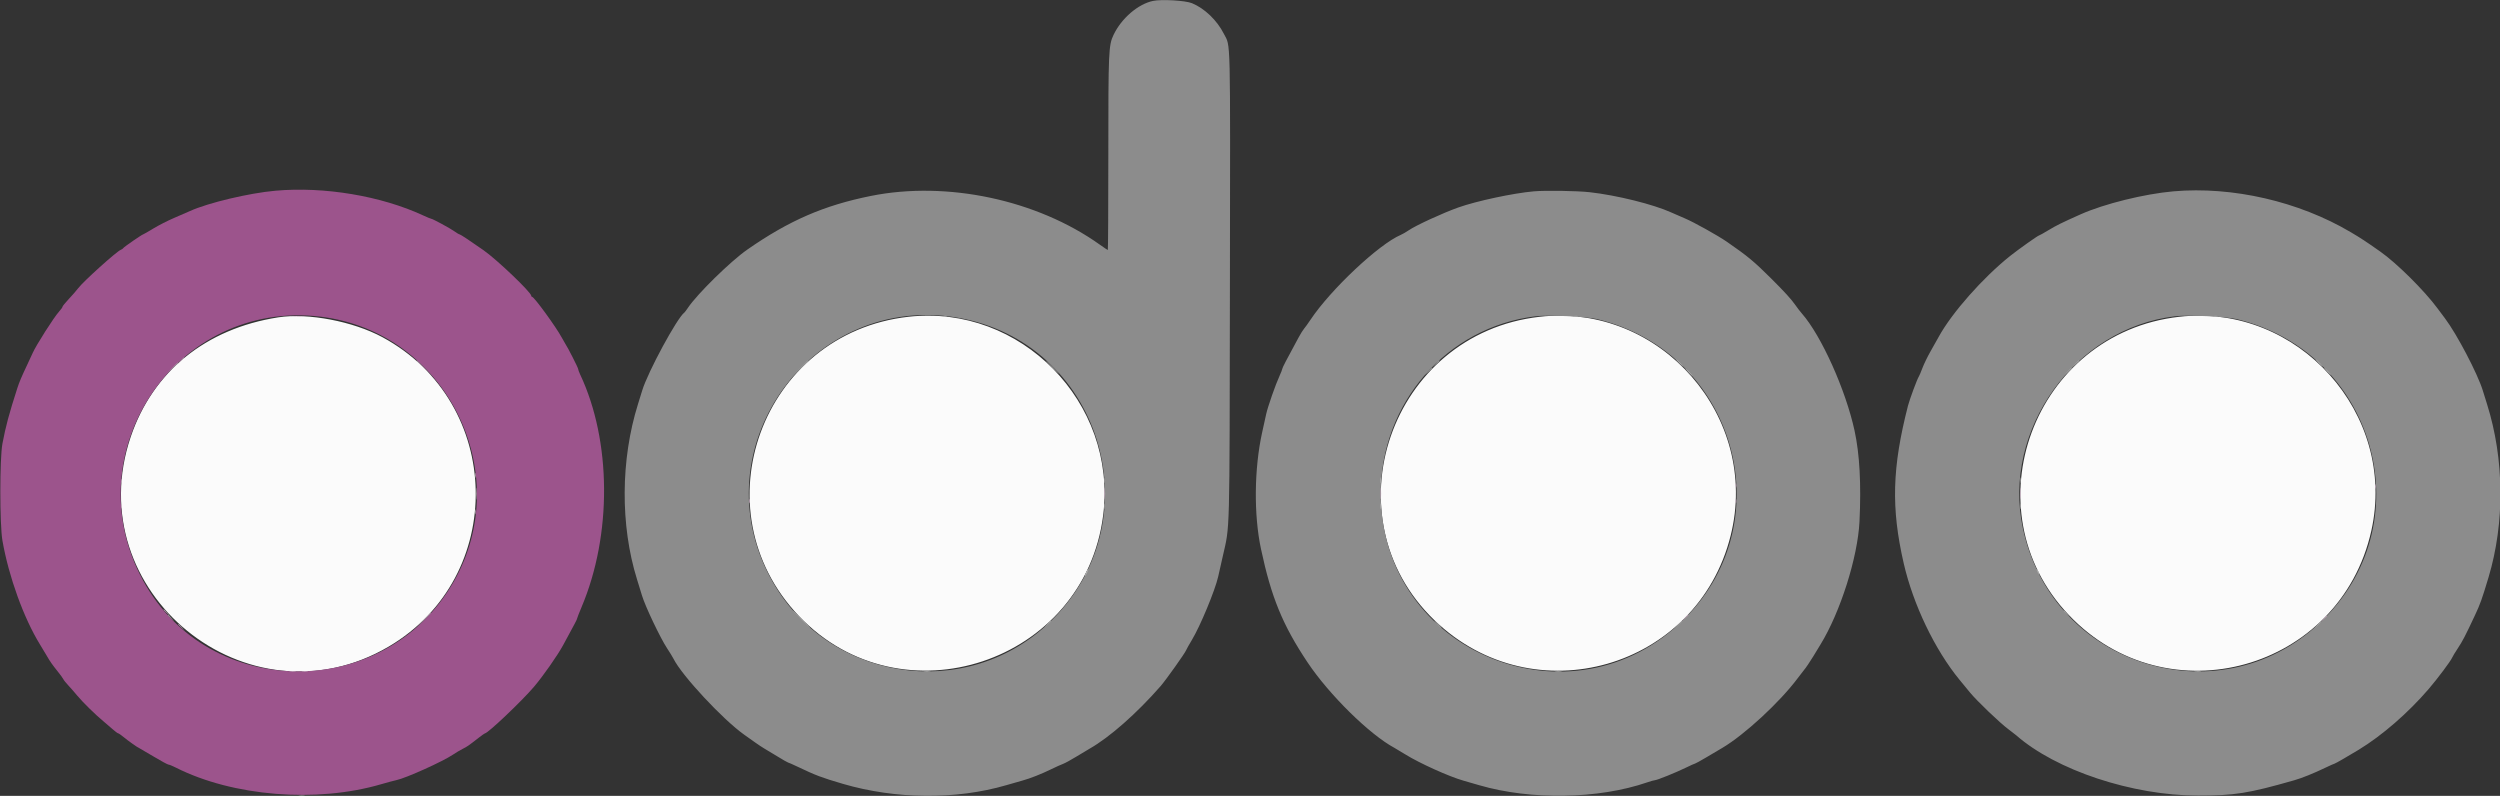 <svg id="svg" version="1.1" xmlns="http://www.w3.org/2000/svg" xmlns:xlink="http://www.w3.org/1999/xlink" width="400" height="127.344" viewBox="0, 0, 400,127.344"><rect x="0" y="0" width="400" height="127.344" fill="#333333" stroke="none"/><g id="svgg"><path id="path0" d="M145.333 50.685 C 121.875 53.342,111.582 81.501,127.832 98.564 C 144.227 115.777,173.532 106.063,176.507 82.429 C 178.776 64.399,163.309 48.649,145.333 50.685 M246.333 50.686 C 222.461 53.406,212.328 82.695,229.529 99.256 C 245.387 114.524,271.561 107.039,276.901 85.708 C 281.648 66.743,265.706 48.478,246.333 50.686 M348.667 50.686 C 325.354 53.342,314.936 81.468,330.998 98.386 C 346.745 114.974,374.394 107.297,379.407 84.944 C 383.603 66.233,367.706 48.516,348.667 50.686 M44.500 50.778 C 32.917 52.599,24.472 59.436,20.929 69.860 C 12.505 94.645,39.640 116.728,62.202 103.449 C 81.192 92.273,80.634 64.463,61.209 53.961 C 56.482 51.406,49.258 50.030,44.500 50.778 " stroke="none" fill="#fbfbfb" fill-rule="evenodd"></path><path id="path1" d="M184.479 0.147 C 182.088 0.649,179.431 2.933,178.173 5.571 C 177.372 7.249,177.333 8.127,177.333 24.704 C 177.333 33.117,177.296 40.000,177.251 40.000 C 177.205 40.000,176.630 39.616,175.973 39.147 C 165.913 31.969,151.500 28.902,139.333 31.351 C 131.827 32.861,126.241 35.287,119.566 39.937 C 116.884 41.805,111.551 47.035,110.070 49.250 C 109.825 49.617,109.572 49.954,109.509 50.000 C 108.346 50.839,103.652 59.514,102.745 62.500 C 102.592 63.004,102.291 63.979,102.075 64.667 C 99.297 73.535,99.236 84.059,101.913 92.667 C 102.241 93.721,102.598 94.883,102.707 95.250 C 103.220 96.980,105.646 102.085,106.739 103.734 C 107.158 104.367,107.616 105.114,107.756 105.395 C 109.099 108.088,115.635 115.110,119.069 117.549 C 119.483 117.843,120.262 118.396,120.799 118.778 C 121.336 119.161,122.033 119.620,122.346 119.798 C 122.660 119.977,123.603 120.545,124.442 121.061 C 125.282 121.578,126.020 122.000,126.084 122.000 C 126.147 122.000,126.811 122.292,127.558 122.648 C 130.531 124.067,131.427 124.407,134.851 125.412 C 143.309 127.895,152.970 127.976,161.000 125.631 C 161.962 125.350,163.125 125.018,163.583 124.892 C 164.833 124.550,166.580 123.862,168.176 123.084 C 168.960 122.702,169.831 122.309,170.112 122.211 C 170.394 122.113,171.327 121.602,172.187 121.077 C 173.047 120.551,174.012 119.972,174.333 119.790 C 177.532 117.975,181.860 114.164,185.684 109.794 C 186.526 108.832,189.635 104.459,189.787 104.023 C 189.839 103.873,190.251 103.140,190.702 102.394 C 192.039 100.183,194.412 94.465,194.912 92.250 C 195.036 91.700,195.366 90.237,195.645 89.000 C 196.798 83.896,196.724 86.717,196.787 45.607 C 196.849 4.675,196.919 7.582,195.823 5.417 C 194.728 3.254,192.753 1.355,190.723 0.513 C 189.684 0.081,185.860 -0.142,184.479 0.147 M245.417 30.614 C 242.140 30.901,236.255 32.158,233.333 33.195 C 230.866 34.070,226.546 36.056,225.411 36.837 C 224.999 37.120,224.420 37.455,224.123 37.582 C 220.617 39.074,212.902 46.327,209.675 51.167 C 209.277 51.762,208.819 52.400,208.656 52.583 C 208.492 52.767,208.094 53.404,207.771 54.000 C 205.815 57.605,205.167 58.851,205.167 59.010 C 205.167 59.108,204.969 59.614,204.728 60.136 C 204.104 61.483,202.853 65.060,202.591 66.246 C 202.468 66.798,202.179 68.112,201.947 69.167 C 200.666 74.986,200.591 82.350,201.758 87.833 C 203.406 95.579,205.222 100.004,209.204 105.975 C 212.654 111.148,219.137 117.528,223.111 119.660 C 223.374 119.801,224.163 120.275,224.865 120.712 C 227.103 122.107,231.899 124.272,234.167 124.909 C 234.579 125.025,235.704 125.350,236.667 125.631 C 244.938 128.046,255.786 127.862,263.568 125.173 C 264.109 124.986,264.654 124.833,264.779 124.833 C 265.111 124.833,268.141 123.610,269.724 122.836 C 270.478 122.468,271.151 122.167,271.219 122.167 C 271.287 122.167,272.133 121.698,273.100 121.125 C 274.067 120.552,275.176 119.896,275.565 119.667 C 279.114 117.576,284.784 112.335,287.636 108.508 C 288.152 107.816,288.617 107.212,288.671 107.167 C 288.805 107.051,289.725 105.693,290.103 105.052 C 290.276 104.760,290.800 103.898,291.269 103.136 C 294.451 97.960,297.239 89.170,297.518 83.439 C 297.806 77.492,297.545 72.671,296.731 68.917 C 295.313 62.380,291.420 53.716,288.302 50.161 C 288.024 49.843,287.567 49.252,287.287 48.847 C 286.634 47.901,285.526 46.685,283.328 44.500 C 280.628 41.816,279.621 40.983,276.315 38.694 C 274.858 37.685,271.024 35.549,269.567 34.935 C 268.842 34.629,267.875 34.208,267.416 33.999 C 264.561 32.697,258.645 31.228,254.333 30.752 C 252.318 30.529,247.278 30.451,245.417 30.614 M347.750 30.614 C 343.102 31.021,336.654 32.617,332.917 34.285 C 329.830 35.663,329.051 36.047,327.746 36.836 C 326.989 37.293,326.320 37.667,326.258 37.667 C 326.092 37.667,322.930 39.909,321.606 40.965 C 317.280 44.417,312.326 50.020,310.219 53.845 C 309.944 54.343,309.336 55.425,308.867 56.250 C 308.397 57.075,307.816 58.275,307.576 58.917 C 307.335 59.558,307.081 60.158,307.012 60.250 C 306.782 60.552,305.540 63.897,305.278 64.917 C 302.739 74.809,302.564 81.280,304.595 90.137 C 306.105 96.725,309.577 103.963,313.538 108.783 C 313.930 109.259,314.676 110.168,315.198 110.802 C 316.309 112.155,320.016 115.699,321.333 116.670 C 321.837 117.041,322.400 117.477,322.583 117.638 C 328.954 123.232,341.157 127.283,351.667 127.293 C 357.505 127.299,359.734 126.944,367.083 124.841 C 368.326 124.486,370.144 123.754,372.019 122.855 C 372.808 122.476,373.504 122.167,373.565 122.167 C 373.655 122.167,375.899 120.873,377.411 119.950 C 381.177 117.650,385.302 114.065,388.604 110.222 C 390.004 108.592,392.168 105.698,392.351 105.211 C 392.412 105.049,392.810 104.392,393.237 103.750 C 394.011 102.584,394.421 101.796,395.972 98.489 C 396.848 96.623,397.107 95.899,398.166 92.369 C 400.784 83.635,400.696 73.454,397.927 64.667 C 397.710 63.979,397.407 63.004,397.253 62.500 C 396.434 59.817,393.089 53.434,391.187 50.924 C 390.855 50.485,390.321 49.771,390.000 49.336 C 387.893 46.482,383.469 42.093,380.840 40.250 C 378.370 38.518,377.794 38.140,376.083 37.128 C 367.803 32.228,357.188 29.788,347.750 30.614 M153.195 50.824 C 175.921 54.709,184.753 82.709,168.421 99.093 C 154.720 112.837,131.560 109.049,122.850 91.640 C 112.440 70.831,130.232 46.898,153.195 50.824 M255.500 51.051 C 277.485 56.330,285.353 83.073,269.587 98.932 C 251.622 117.001,220.975 104.448,220.926 79.000 C 220.898 64.495,231.476 52.355,245.667 50.606 C 247.646 50.362,253.788 50.640,255.500 51.051 M357.833 51.051 C 379.833 56.334,387.687 83.035,371.917 98.932 C 355.831 115.149,328.440 106.958,323.653 84.500 C 320.300 68.774,331.976 52.520,348.000 50.604 C 350.013 50.363,356.126 50.641,357.833 51.051 M47.877 127.286 C 48.131 127.325,48.506 127.324,48.711 127.284 C 48.916 127.244,48.708 127.213,48.250 127.214 C 47.792 127.216,47.624 127.248,47.877 127.286 " stroke="none" fill="#8c8c8c" fill-rule="evenodd"></path><path id="path2" d="M44.067 30.515 C 39.861 30.890,33.337 32.440,30.417 33.758 C 29.958 33.965,28.794 34.470,27.829 34.881 C 26.865 35.292,25.381 36.049,24.532 36.564 C 23.683 37.079,22.951 37.500,22.904 37.500 C 22.750 37.500,19.859 39.490,19.745 39.674 C 19.683 39.775,19.495 39.908,19.328 39.970 C 18.663 40.217,13.287 45.066,12.490 46.137 C 12.240 46.474,11.577 47.236,11.017 47.830 C 10.458 48.424,10.000 48.987,9.999 49.080 C 9.999 49.174,9.755 49.516,9.458 49.841 C 8.645 50.729,5.756 55.266,5.218 56.500 C 5.118 56.729,4.735 57.554,4.368 58.333 C 3.419 60.343,3.085 61.133,2.779 62.083 C 1.439 66.241,0.910 68.213,0.386 71.000 C -0.059 73.366,-0.056 83.954,0.390 86.500 C 1.402 92.276,3.795 98.894,6.402 103.127 C 6.868 103.884,7.365 104.709,7.505 104.960 C 7.948 105.754,8.391 106.387,9.223 107.417 C 9.667 107.967,10.075 108.529,10.130 108.667 C 10.185 108.804,10.546 109.254,10.931 109.667 C 11.317 110.079,11.973 110.829,12.389 111.333 C 13.215 112.335,15.314 114.395,16.500 115.368 C 16.912 115.706,17.587 116.286,18.000 116.656 C 18.412 117.026,18.820 117.329,18.906 117.331 C 18.992 117.332,19.404 117.618,19.823 117.967 C 20.496 118.527,22.108 119.667,22.228 119.667 C 22.253 119.667,23.275 120.267,24.500 121.000 C 25.725 121.733,26.828 122.333,26.951 122.333 C 27.075 122.333,27.609 122.552,28.138 122.819 C 37.265 127.426,50.648 128.507,61.000 125.472 C 61.962 125.190,63.050 124.898,63.417 124.822 C 64.930 124.512,70.864 121.837,72.497 120.729 C 72.919 120.443,73.598 120.039,74.007 119.831 C 74.785 119.435,74.982 119.299,76.539 118.081 C 77.065 117.670,77.541 117.333,77.596 117.333 C 78.060 117.333,83.512 112.155,85.445 109.879 C 86.892 108.175,89.195 104.887,90.083 103.255 C 92.020 99.699,92.333 99.103,92.333 98.975 C 92.333 98.895,92.658 98.062,93.055 97.123 C 97.936 85.578,97.841 70.542,92.820 59.906 C 92.644 59.533,92.500 59.137,92.500 59.025 C 92.500 58.839,90.783 55.463,90.495 55.083 C 90.426 54.992,90.147 54.504,89.875 53.999 C 88.965 52.308,85.465 47.500,85.144 47.500 C 85.065 47.500,85.000 47.422,85.000 47.326 C 85.000 46.778,79.515 41.542,77.368 40.039 C 75.045 38.415,73.663 37.500,73.531 37.500 C 73.450 37.500,73.091 37.289,72.733 37.031 C 72.053 36.540,69.212 35.000,68.987 35.000 C 68.915 35.000,68.345 34.763,67.720 34.473 C 60.968 31.343,51.858 29.819,44.067 30.515 M51.338 50.673 C 71.376 53.125,82.620 75.586,72.576 93.099 C 61.563 112.303,33.411 112.170,22.883 92.865 C 11.705 72.365,28.240 47.846,51.338 50.673 " stroke="none" fill="#9c548c" fill-rule="evenodd"></path><path id="path3" d="M150.875 50.615 C 151.035 50.657,151.298 50.657,151.458 50.615 C 151.619 50.573,151.487 50.539,151.167 50.539 C 150.846 50.539,150.715 50.573,150.875 50.615 M251.875 50.615 C 252.035 50.657,252.298 50.657,252.458 50.615 C 252.619 50.573,252.487 50.539,252.167 50.539 C 251.846 50.539,251.715 50.573,251.875 50.615 M354.208 50.615 C 354.369 50.657,354.631 50.657,354.792 50.615 C 354.952 50.573,354.821 50.539,354.500 50.539 C 354.179 50.539,354.048 50.573,354.208 50.615 M268.667 58.083 C 268.978 58.404,269.270 58.667,269.315 58.667 C 269.361 58.667,269.144 58.404,268.833 58.083 C 268.522 57.762,268.230 57.500,268.185 57.500 C 268.139 57.500,268.356 57.762,268.667 58.083 M371.000 58.083 C 371.311 58.404,371.603 58.667,371.649 58.667 C 371.695 58.667,371.478 58.404,371.167 58.083 C 370.856 57.762,370.564 57.500,370.518 57.500 C 370.472 57.500,370.689 57.762,371.000 58.083 M128.079 58.875 L 126.917 60.083 128.125 58.921 C 128.790 58.282,129.333 57.738,129.333 57.713 C 129.333 57.591,129.158 57.753,128.079 58.875 M168.333 58.750 C 168.924 59.346,169.445 59.833,169.490 59.833 C 169.536 59.833,169.091 59.346,168.500 58.750 C 167.909 58.154,167.389 57.667,167.343 57.667 C 167.297 57.667,167.743 58.154,168.333 58.750 M229.740 58.208 L 229.250 58.750 229.792 58.260 C 230.297 57.804,230.410 57.667,230.281 57.667 C 230.252 57.667,230.009 57.910,229.740 58.208 M332.073 58.208 L 331.583 58.750 332.125 58.260 C 332.630 57.804,332.743 57.667,332.615 57.667 C 332.586 57.667,332.342 57.910,332.073 58.208 M27.577 58.875 L 26.750 59.750 27.625 58.923 C 28.438 58.154,28.576 58.000,28.452 58.000 C 28.426 58.000,28.032 58.394,27.577 58.875 M228.491 59.458 L 227.917 60.083 228.542 59.509 C 228.885 59.193,229.167 58.912,229.167 58.884 C 229.167 58.757,229.026 58.877,228.491 59.458 M330.824 59.458 L 330.250 60.083 330.875 59.509 C 331.219 59.193,331.500 58.912,331.500 58.884 C 331.500 58.757,331.359 58.877,330.824 59.458 M372.333 59.417 C 372.644 59.737,372.936 60.000,372.982 60.000 C 373.028 60.000,372.811 59.737,372.500 59.417 C 372.189 59.096,371.897 58.833,371.851 58.833 C 371.805 58.833,372.022 59.096,372.333 59.417 M270.167 59.583 C 270.478 59.904,270.770 60.167,270.815 60.167 C 270.861 60.167,270.644 59.904,270.333 59.583 C 270.022 59.262,269.730 59.000,269.685 59.000 C 269.639 59.000,269.856 59.262,270.167 59.583 M220.879 76.833 C 220.879 77.246,220.911 77.415,220.951 77.208 C 220.991 77.002,220.991 76.665,220.951 76.458 C 220.911 76.252,220.879 76.421,220.879 76.833 M323.212 76.833 C 323.212 77.246,323.245 77.415,323.284 77.208 C 323.324 77.002,323.324 76.665,323.284 76.458 C 323.245 76.252,323.212 76.421,323.212 76.833 M176.709 76.917 C 176.711 77.283,176.745 77.414,176.785 77.206 C 176.824 76.999,176.823 76.699,176.781 76.540 C 176.739 76.380,176.707 76.550,176.709 76.917 M176.712 81.000 C 176.712 81.412,176.745 81.581,176.784 81.375 C 176.824 81.169,176.824 80.831,176.784 80.625 C 176.745 80.419,176.712 80.587,176.712 81.000 M220.879 81.000 C 220.879 81.412,220.911 81.581,220.951 81.375 C 220.991 81.169,220.991 80.831,220.951 80.625 C 220.911 80.419,220.879 80.587,220.879 81.000 M323.212 81.000 C 323.212 81.412,323.245 81.581,323.284 81.375 C 323.324 81.169,323.324 80.831,323.284 80.625 C 323.245 80.419,323.212 80.587,323.212 81.000 M173.783 91.585 C 173.630 91.905,173.540 92.167,173.582 92.167 C 173.696 92.167,174.202 91.146,174.125 91.070 C 174.089 91.034,173.935 91.266,173.783 91.585 M325.845 91.083 C 325.845 91.175,325.952 91.438,326.083 91.667 C 326.214 91.896,326.322 92.008,326.322 91.917 C 326.322 91.825,326.214 91.563,326.083 91.333 C 325.952 91.104,325.845 90.992,325.845 91.083 M128.167 99.083 C 128.942 99.862,129.613 100.500,129.659 100.500 C 129.705 100.500,129.108 99.862,128.333 99.083 C 127.558 98.304,126.887 97.667,126.841 97.667 C 126.795 97.667,127.392 98.304,128.167 99.083 M330.167 97.719 C 330.167 97.748,330.410 97.991,330.708 98.260 L 331.250 98.750 330.760 98.208 C 330.304 97.703,330.167 97.590,330.167 97.719 M26.833 98.385 C 26.833 98.414,27.077 98.658,27.375 98.927 L 27.917 99.417 27.427 98.875 C 26.971 98.370,26.833 98.257,26.833 98.385 M167.573 99.875 L 167.083 100.417 167.625 99.927 C 167.923 99.658,168.167 99.414,168.167 99.385 C 168.167 99.257,168.029 99.370,167.573 99.875 M230.000 99.917 C 230.311 100.237,230.603 100.500,230.649 100.500 C 230.695 100.500,230.478 100.237,230.167 99.917 C 229.856 99.596,229.564 99.333,229.518 99.333 C 229.472 99.333,229.689 99.596,230.000 99.917 M268.491 99.958 L 267.917 100.583 268.542 100.009 C 269.123 99.474,269.243 99.333,269.116 99.333 C 269.088 99.333,268.807 99.615,268.491 99.958 M370.740 100.042 L 370.250 100.583 370.792 100.094 C 371.297 99.638,371.410 99.500,371.281 99.500 C 371.252 99.500,371.009 99.744,370.740 100.042 M147.875 107.453 C 148.127 107.491,148.540 107.491,148.792 107.453 C 149.044 107.415,148.837 107.383,148.333 107.383 C 147.829 107.383,147.623 107.415,147.875 107.453 M248.875 107.453 C 249.127 107.491,249.540 107.491,249.792 107.453 C 250.044 107.415,249.838 107.383,249.333 107.383 C 248.829 107.383,248.623 107.415,248.875 107.453 M351.208 107.453 C 351.460 107.491,351.873 107.491,352.125 107.453 C 352.377 107.415,352.171 107.383,351.667 107.383 C 351.162 107.383,350.956 107.415,351.208 107.453 " stroke="none" fill="#b7b7b7" fill-rule="evenodd"></path><path id="path4" d="M46.881 50.623 C 47.412 50.657,48.237 50.656,48.714 50.623 C 49.192 50.589,48.758 50.562,47.750 50.562 C 46.742 50.563,46.351 50.590,46.881 50.623 M28.824 57.792 L 28.250 58.417 28.875 57.842 C 29.457 57.308,29.577 57.167,29.449 57.167 C 29.422 57.167,29.140 57.448,28.824 57.792 M66.667 57.713 C 66.667 57.738,67.248 58.319,67.958 59.004 L 69.250 60.250 68.004 58.958 C 66.847 57.759,66.667 57.591,66.667 57.713 M76.042 76.083 C 76.044 76.450,76.078 76.580,76.118 76.373 C 76.158 76.166,76.156 75.866,76.115 75.706 C 76.073 75.547,76.040 75.717,76.042 76.083 M19.372 77.000 C 19.372 77.321,19.406 77.452,19.448 77.292 C 19.490 77.131,19.490 76.869,19.448 76.708 C 19.406 76.548,19.372 76.679,19.372 77.000 M277.705 77.667 C 277.705 77.987,277.740 78.119,277.782 77.958 C 277.823 77.798,277.823 77.535,277.782 77.375 C 277.740 77.215,277.705 77.346,277.705 77.667 M380.039 77.833 C 380.039 78.154,380.073 78.285,380.115 78.125 C 380.157 77.965,380.157 77.702,380.115 77.542 C 380.073 77.381,380.039 77.512,380.039 77.833 M76.227 79.000 C 76.227 79.871,76.255 80.227,76.289 79.792 C 76.324 79.356,76.324 78.644,76.289 78.208 C 76.255 77.773,76.227 78.129,76.227 79.000 M176.726 78.917 C 176.725 79.742,176.754 80.100,176.788 79.713 C 176.823 79.327,176.824 78.652,176.789 78.213 C 176.755 77.775,176.726 78.092,176.726 78.917 M220.892 78.917 C 220.892 79.742,220.920 80.100,220.955 79.713 C 220.990 79.327,220.990 78.652,220.956 78.213 C 220.922 77.775,220.893 78.092,220.892 78.917 M323.226 78.917 C 323.225 79.742,323.254 80.100,323.288 79.713 C 323.323 79.327,323.324 78.652,323.289 78.213 C 323.255 77.775,323.226 78.092,323.226 78.917 M119.872 80.167 C 119.872 80.487,119.906 80.619,119.948 80.458 C 119.990 80.298,119.990 80.035,119.948 79.875 C 119.906 79.715,119.872 79.846,119.872 80.167 M277.705 80.167 C 277.705 80.487,277.740 80.619,277.782 80.458 C 277.823 80.298,277.823 80.035,277.782 79.875 C 277.740 79.715,277.705 79.846,277.705 80.167 M19.372 81.000 C 19.372 81.321,19.406 81.452,19.448 81.292 C 19.490 81.131,19.490 80.869,19.448 80.708 C 19.406 80.548,19.372 80.679,19.372 81.000 M76.042 81.917 C 76.044 82.283,76.078 82.414,76.118 82.206 C 76.158 81.999,76.156 81.699,76.115 81.540 C 76.073 81.380,76.040 81.550,76.042 81.917 M26.167 97.552 C 26.167 97.581,26.410 97.825,26.708 98.094 L 27.250 98.583 26.760 98.042 C 26.304 97.537,26.167 97.423,26.167 97.552 M67.746 99.208 L 66.583 100.417 67.792 99.254 C 68.914 98.175,69.076 98.000,68.954 98.000 C 68.928 98.000,68.385 98.544,67.746 99.208 M269.573 98.875 L 269.083 99.417 269.625 98.927 C 270.130 98.471,270.243 98.333,270.115 98.333 C 270.086 98.333,269.842 98.577,269.573 98.875 M371.740 99.042 L 371.250 99.583 371.792 99.094 C 372.297 98.638,372.410 98.500,372.281 98.500 C 372.252 98.500,372.009 98.744,371.740 99.042 M28.500 99.885 C 28.500 99.914,28.744 100.158,29.042 100.427 L 29.583 100.917 29.094 100.375 C 28.638 99.870,28.500 99.757,28.500 99.885 M46.375 107.453 C 46.627 107.491,47.040 107.491,47.292 107.453 C 47.544 107.415,47.337 107.383,46.833 107.383 C 46.329 107.383,46.123 107.415,46.375 107.453 M48.377 107.453 C 48.631 107.491,49.006 107.490,49.211 107.451 C 49.416 107.411,49.208 107.380,48.750 107.381 C 48.292 107.382,48.124 107.415,48.377 107.453 " stroke="none" fill="#d3b2cb" fill-rule="evenodd"></path></g></svg>